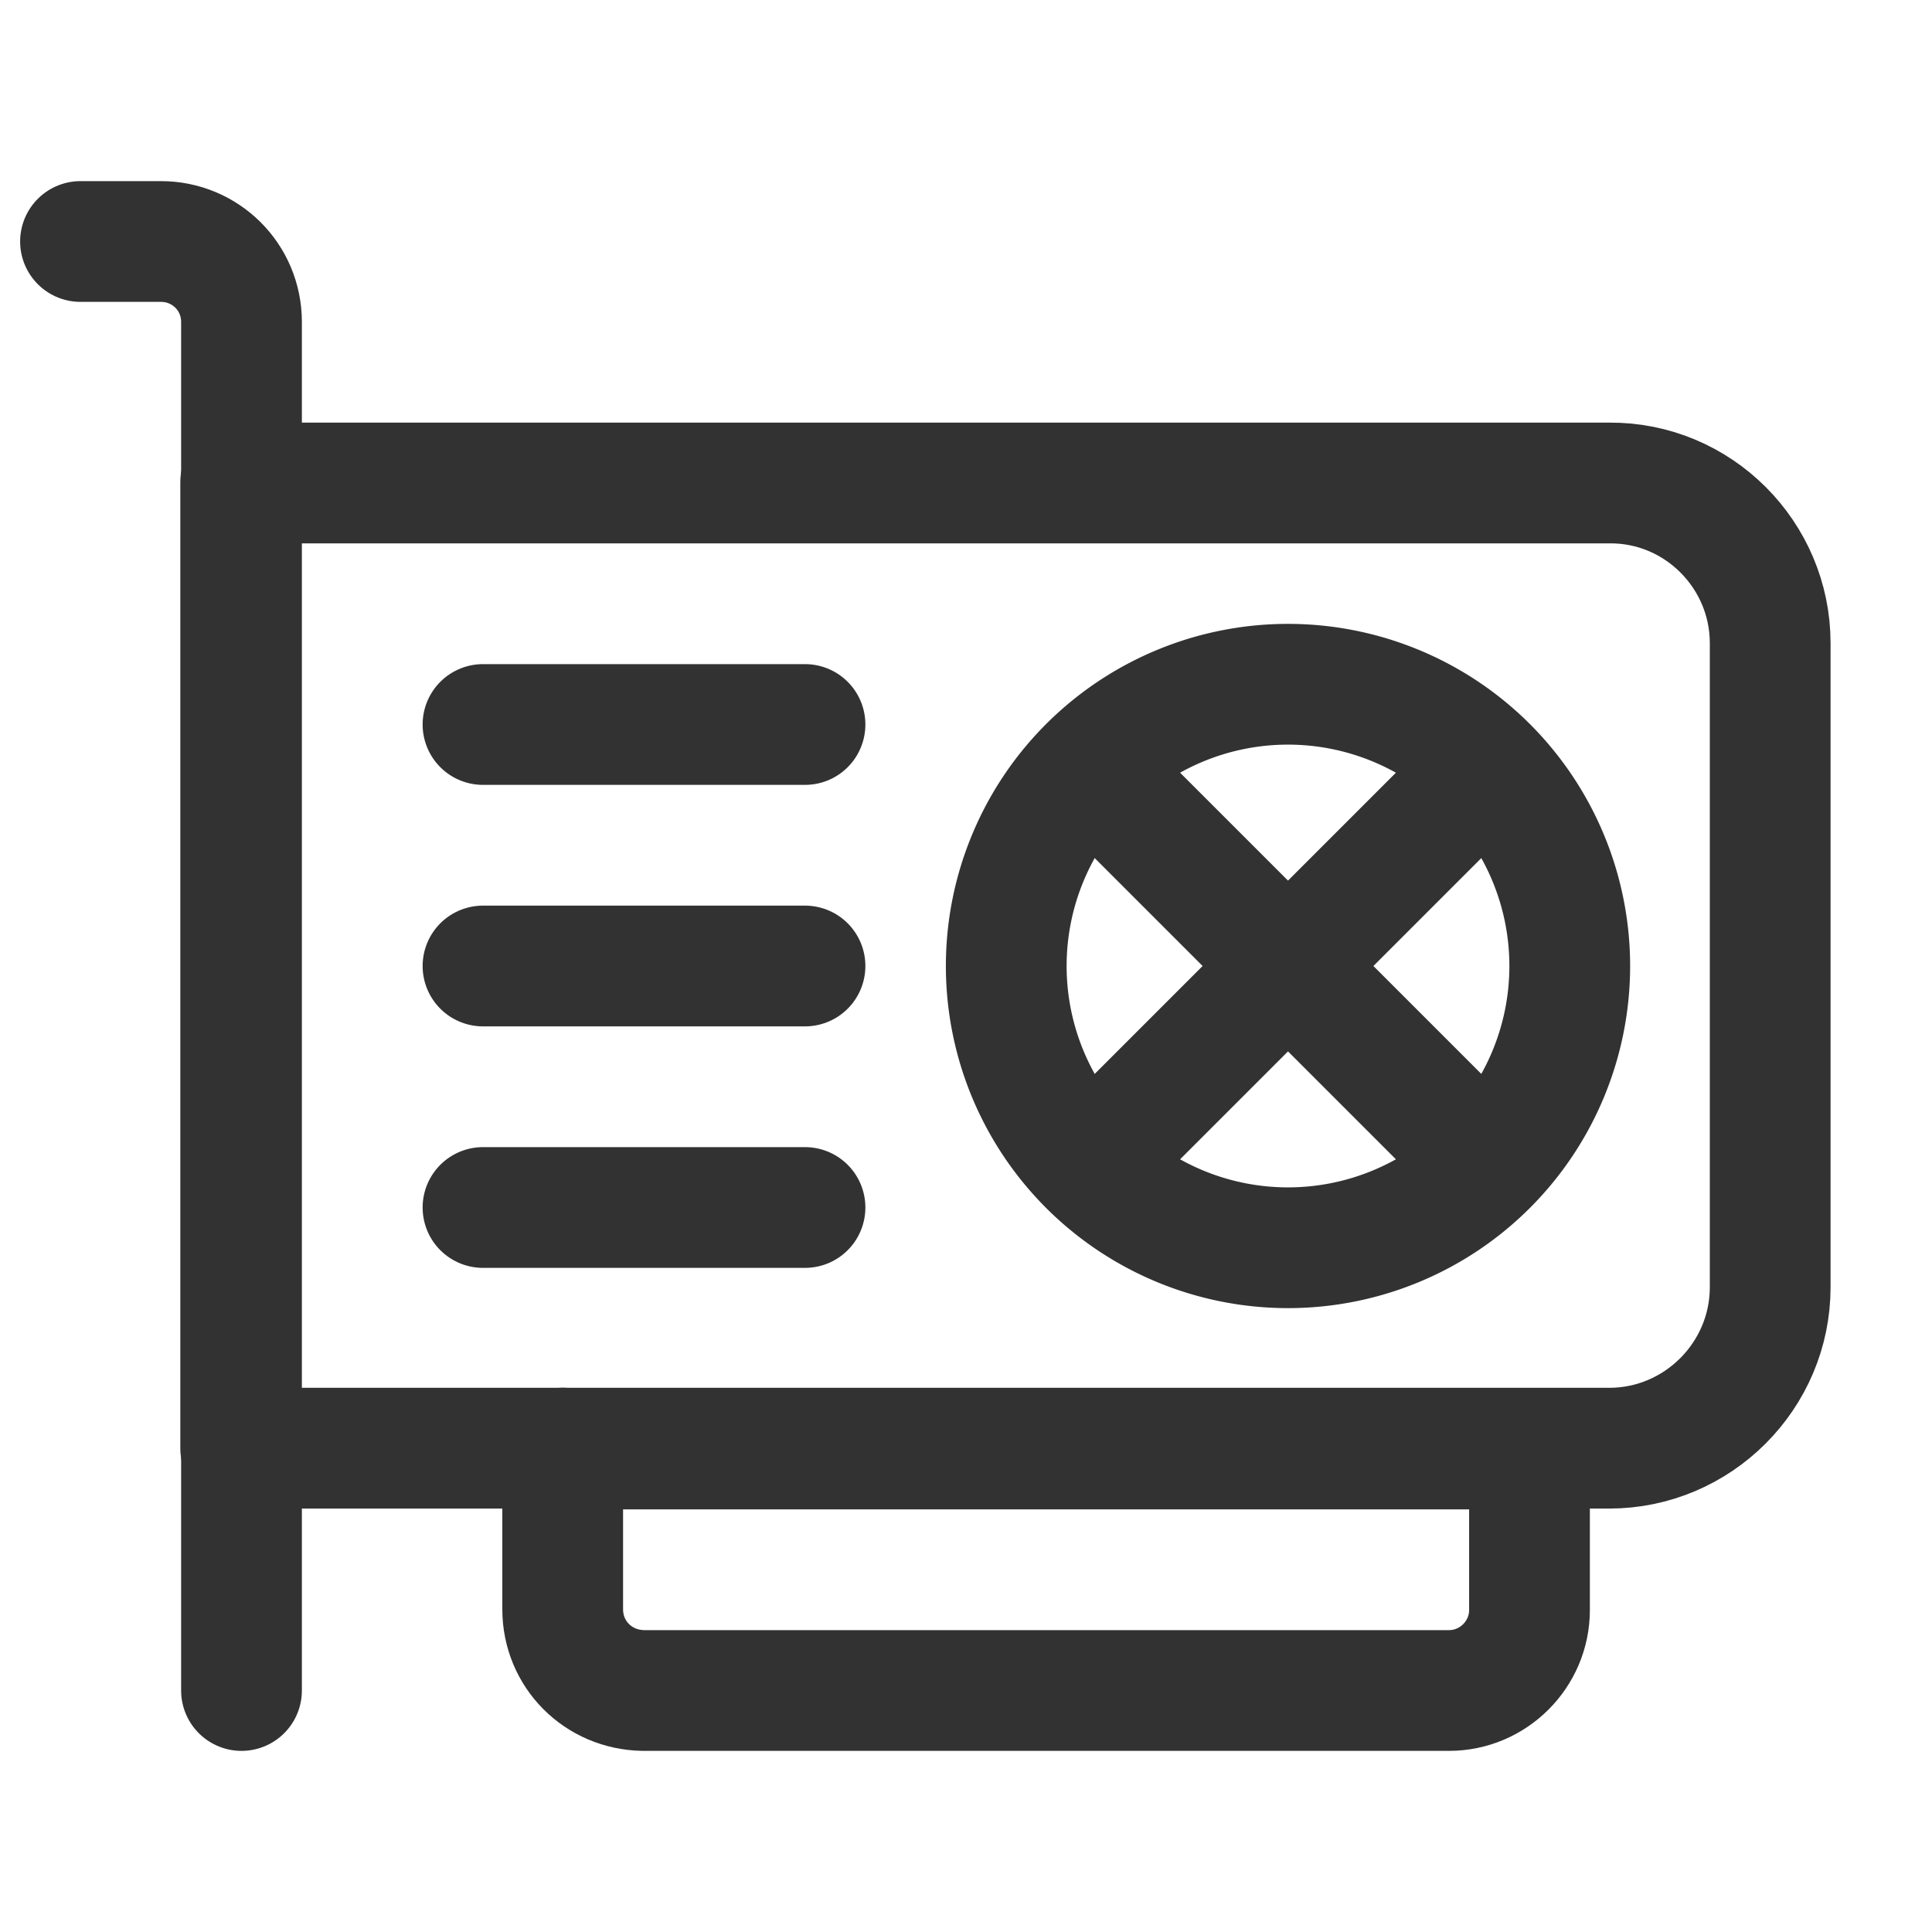 <svg viewBox="0 0 24 24" xmlns="http://www.w3.org/2000/svg"><g stroke-linecap="round" stroke-width="1.5" stroke="#323232" fill="none" stroke-linejoin="round"><path d="M16 8.5a3.5 3.5 0 1 0 0 7 3.5 3.5 0 1 0 0-7Z"/><path d="M3 6h17l-.01 0c1.1-.01 2 .89 2 1.99v8 0c0 1.1-.9 2-2 2h-17v-12Z"/><path d="M7 18h12v2 0c0 .55-.45 1-1 1H8h-.01c-.56-.01-1-.45-1-1.01 0 0 0-.001 0-.001v-2Z"/><path d="M3 21V4v0c0-.56-.45-1-1-1H1"/><path d="M18.47 9.53l-4.94 4.94"/><path d="M18.47 14.47l-4.94-4.94"/><path d="M10 9L6 9"/><path d="M6 12l4 0"/><path d="M6 15l4 0"/></g><path fill="none" d="M0 0h24v24H0Z"/></svg>